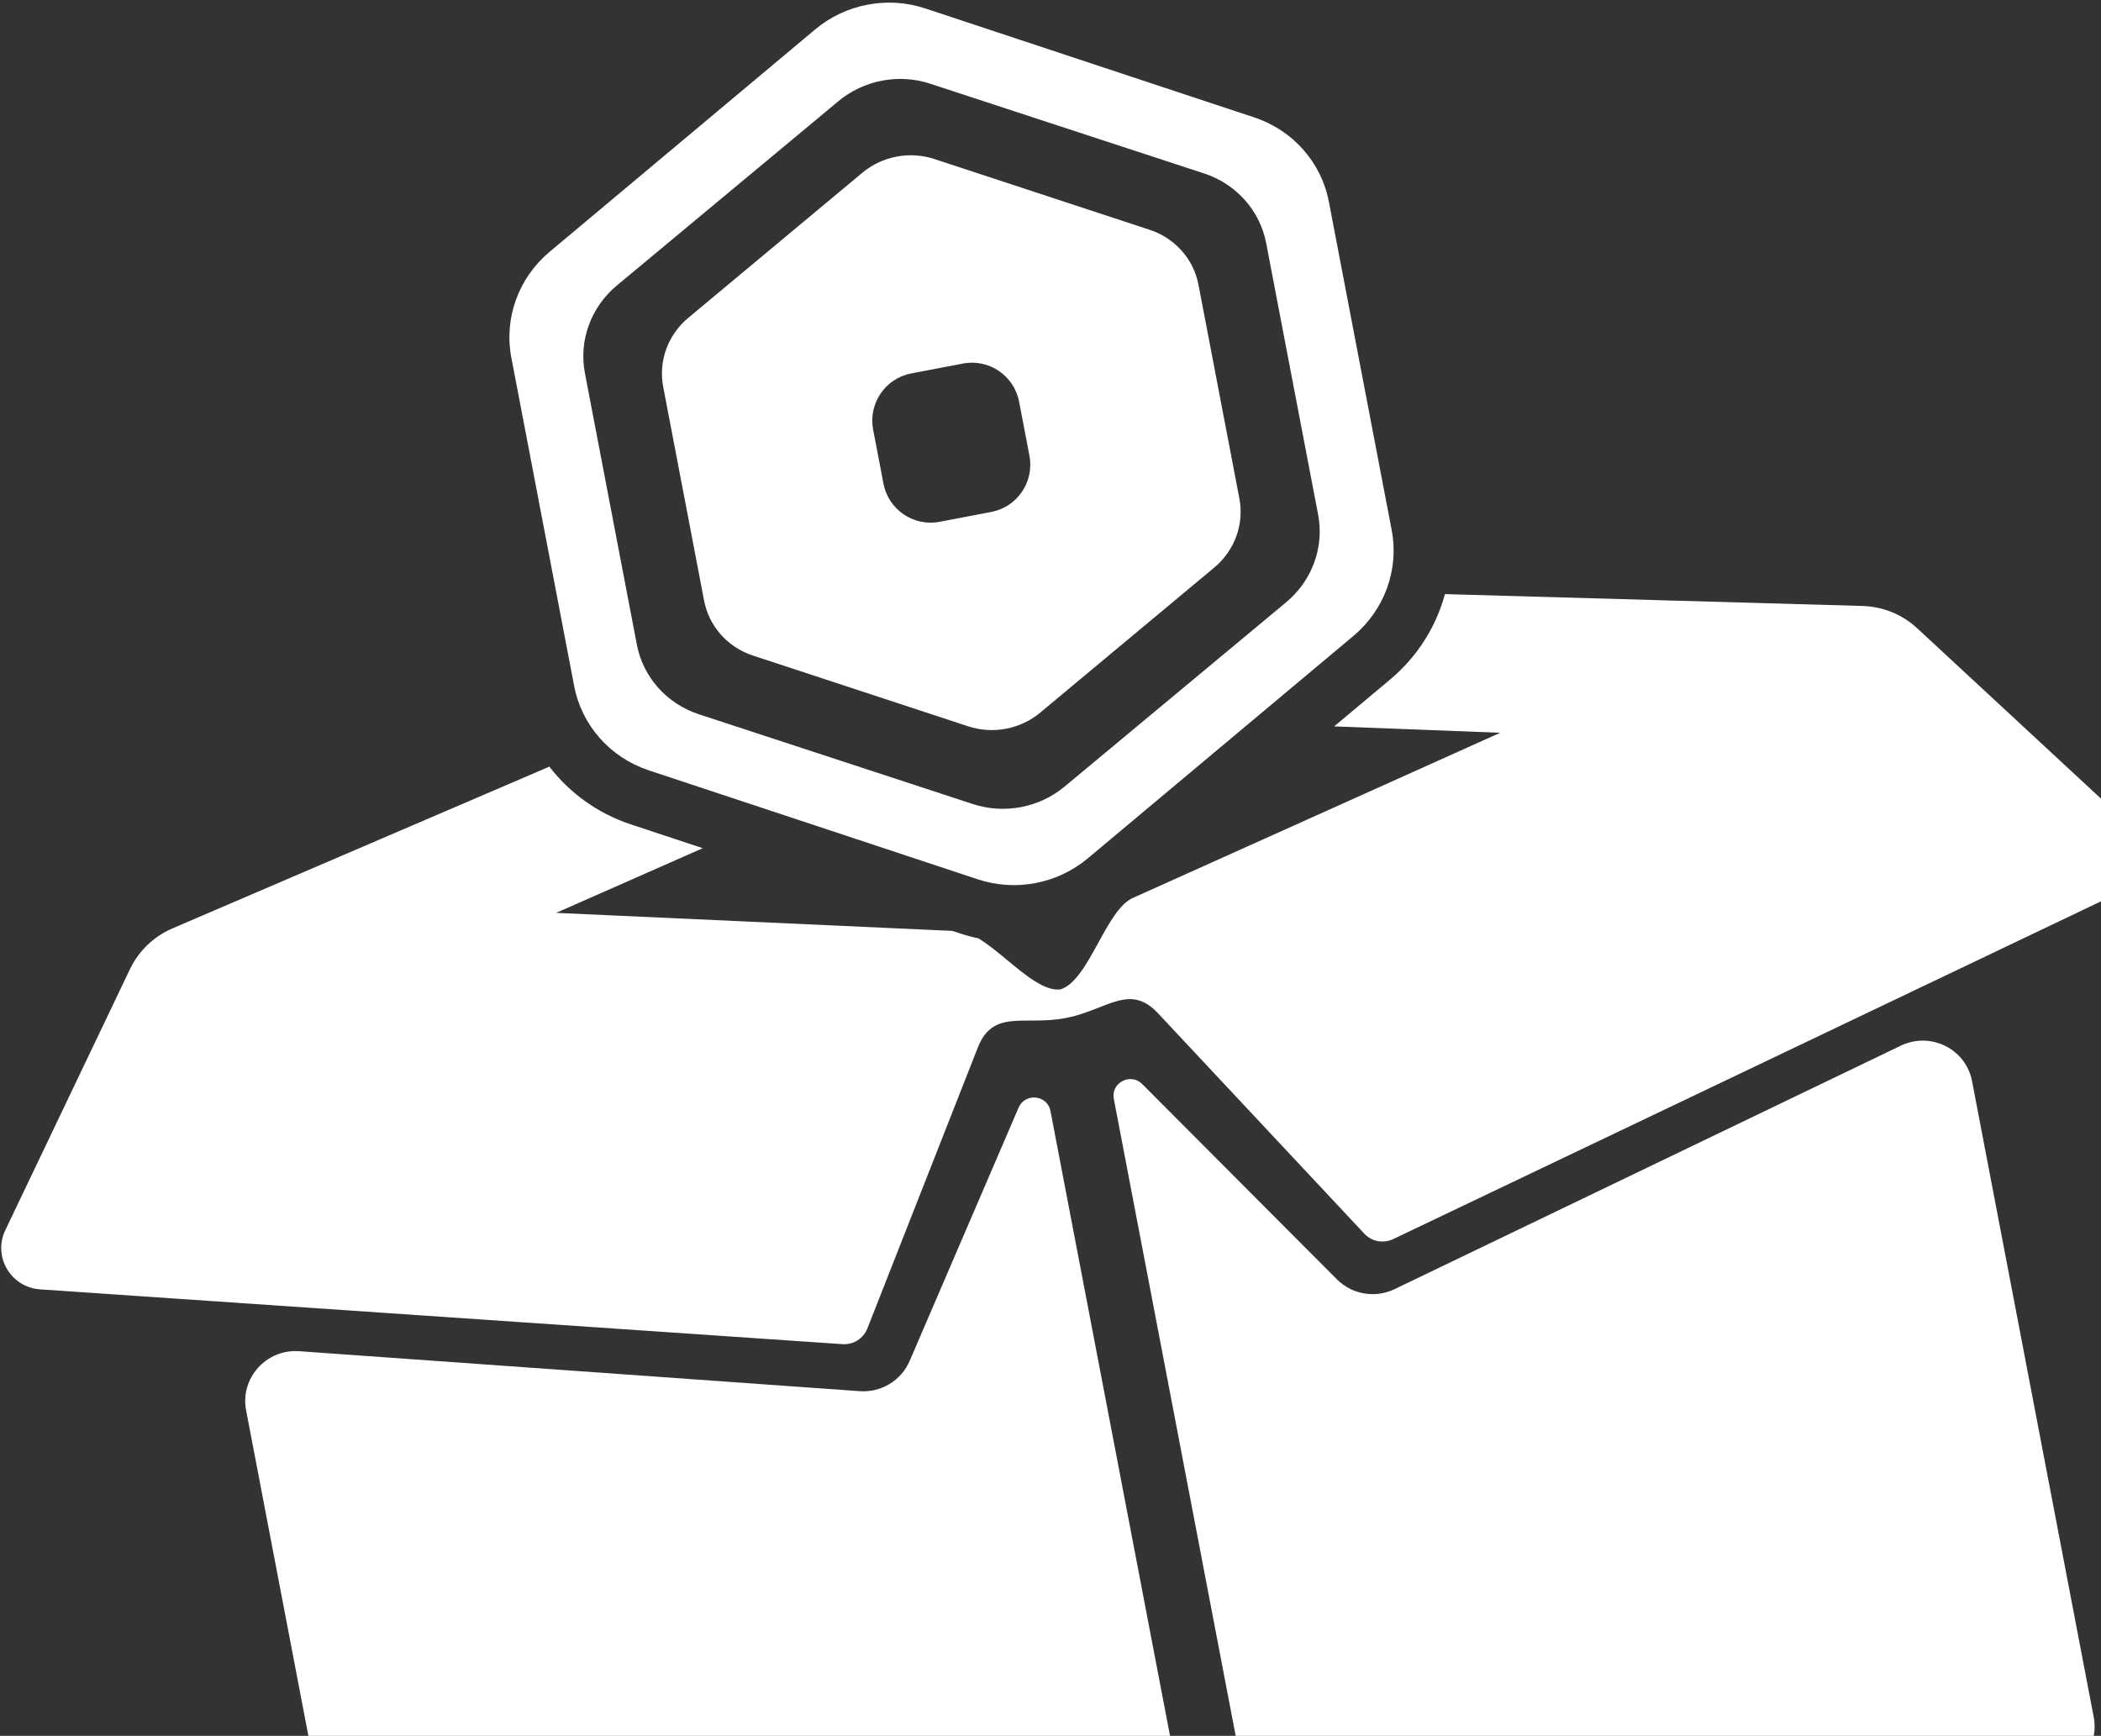<svg width="737" height="609" viewBox="0 0 737 609" fill="none" xmlns="http://www.w3.org/2000/svg">
<rect x="0" y="0" width="737" height="609" fill="#333333" stroke="none"/>
<path d="M192.72 268.958L60.52 325.709C53.954 328.527 48.642 333.621 45.579 340.037L1.856 431.604C-2.575 440.884 3.772 451.658 14.085 452.362L295.543 471.581C299.339 471.84 302.869 469.617 304.254 466.096L343.005 367.513C346.707 358.094 353.073 358.075 361.431 358.05C365.166 358.039 369.299 358.026 373.769 357.174C378.239 356.321 382.085 354.811 385.561 353.446C393.34 350.392 399.265 348.066 406.183 355.459L478.593 432.832C481.178 435.595 485.281 436.362 488.714 434.723L743.256 313.235C752.582 308.783 754.507 296.431 746.963 289.435L672.52 220.415C667.306 215.579 660.487 212.799 653.344 212.596L506.865 208.439C503.745 219.943 497.133 230.444 487.658 238.379L467.998 254.845L526.242 257.084L397.343 315.051C392.748 317.117 389.02 323.914 385.271 330.75C381.202 338.169 377.108 345.635 371.852 347.152C366.406 347.677 359.845 342.244 353.324 336.846C349.886 334 346.46 331.163 343.214 329.214C341.006 328.75 338.812 328.16 336.643 327.441L334.089 326.595L195.092 320.269L246.507 297.582L221.242 289.212C209.714 285.393 199.84 278.256 192.72 268.958Z" fill="white"/>
<path d="M357.312 388.6C359.592 383.297 367.408 384.119 368.49 389.775L434.982 737.381C435.69 741.081 432.729 744.471 428.94 744.31L145.535 732.146C137.376 731.797 130.542 725.931 129.02 717.974L86.331 494.81C84.17 483.514 93.403 473.23 104.964 474.055L301.576 488.078C309.095 488.615 316.138 484.347 319.099 477.459L357.312 388.6Z" fill="white"/>
<path d="M400.666 380.328C396.589 376.238 389.628 379.879 390.71 385.536L457.202 733.142C457.91 736.841 461.913 738.902 465.376 737.357L724.333 621.709C731.788 618.382 735.977 610.412 734.455 602.455L691.766 379.292C689.605 367.995 677.226 361.835 666.785 366.858L489.197 452.28C482.403 455.547 474.281 454.173 468.986 448.861L400.666 380.328Z" fill="white"/>
<path fill-rule="evenodd" clip-rule="evenodd" d="M327.773 55.795C319.097 52.942 309.486 54.776 302.475 60.622L241.437 111.509C234.278 117.478 230.917 126.718 232.637 135.706L246.989 210.736C248.708 219.725 255.243 227.077 264.101 229.989L339.622 254.821C348.298 257.673 357.908 255.84 364.92 249.994L425.958 199.107C433.117 193.138 436.477 183.898 434.758 174.909L420.406 99.879C418.686 90.891 412.152 83.539 403.294 80.626L327.773 55.795ZM347.734 179.608C356.87 177.865 362.861 169.025 361.11 159.871L357.49 140.946C355.741 131.802 346.93 125.805 337.804 127.546L319.661 131.008C310.525 132.751 304.534 141.59 306.285 150.745L309.905 169.67C311.654 178.813 320.465 184.811 329.591 183.07L347.734 179.608Z" fill="white"/>
<path fill-rule="evenodd" clip-rule="evenodd" d="M285.942 10.335C296.645 1.372 311.322 -1.429 324.579 2.963L439.98 41.192C453.515 45.676 463.508 56.971 466.147 70.772L488.183 185.967C490.823 199.767 485.703 213.946 474.776 223.098L381.613 301.121C370.911 310.084 356.233 312.885 342.976 308.493L227.576 270.264C214.04 265.78 204.048 254.485 201.408 240.684L179.373 125.489C176.733 111.688 181.852 97.51 192.779 88.358L285.942 10.335ZM294.095 35.507C303.021 28.08 315.253 25.746 326.292 29.364L422.389 60.855C433.66 64.548 441.972 73.881 444.155 85.294L462.379 180.564C464.562 191.977 460.281 203.713 451.167 211.296L373.461 275.949C364.534 283.376 352.303 285.71 341.263 282.092L245.166 250.601C233.895 246.908 225.584 237.575 223.4 226.162L205.176 130.892C202.993 119.479 207.275 107.743 216.389 100.16L294.095 35.507Z" fill="white"/>
</svg>
